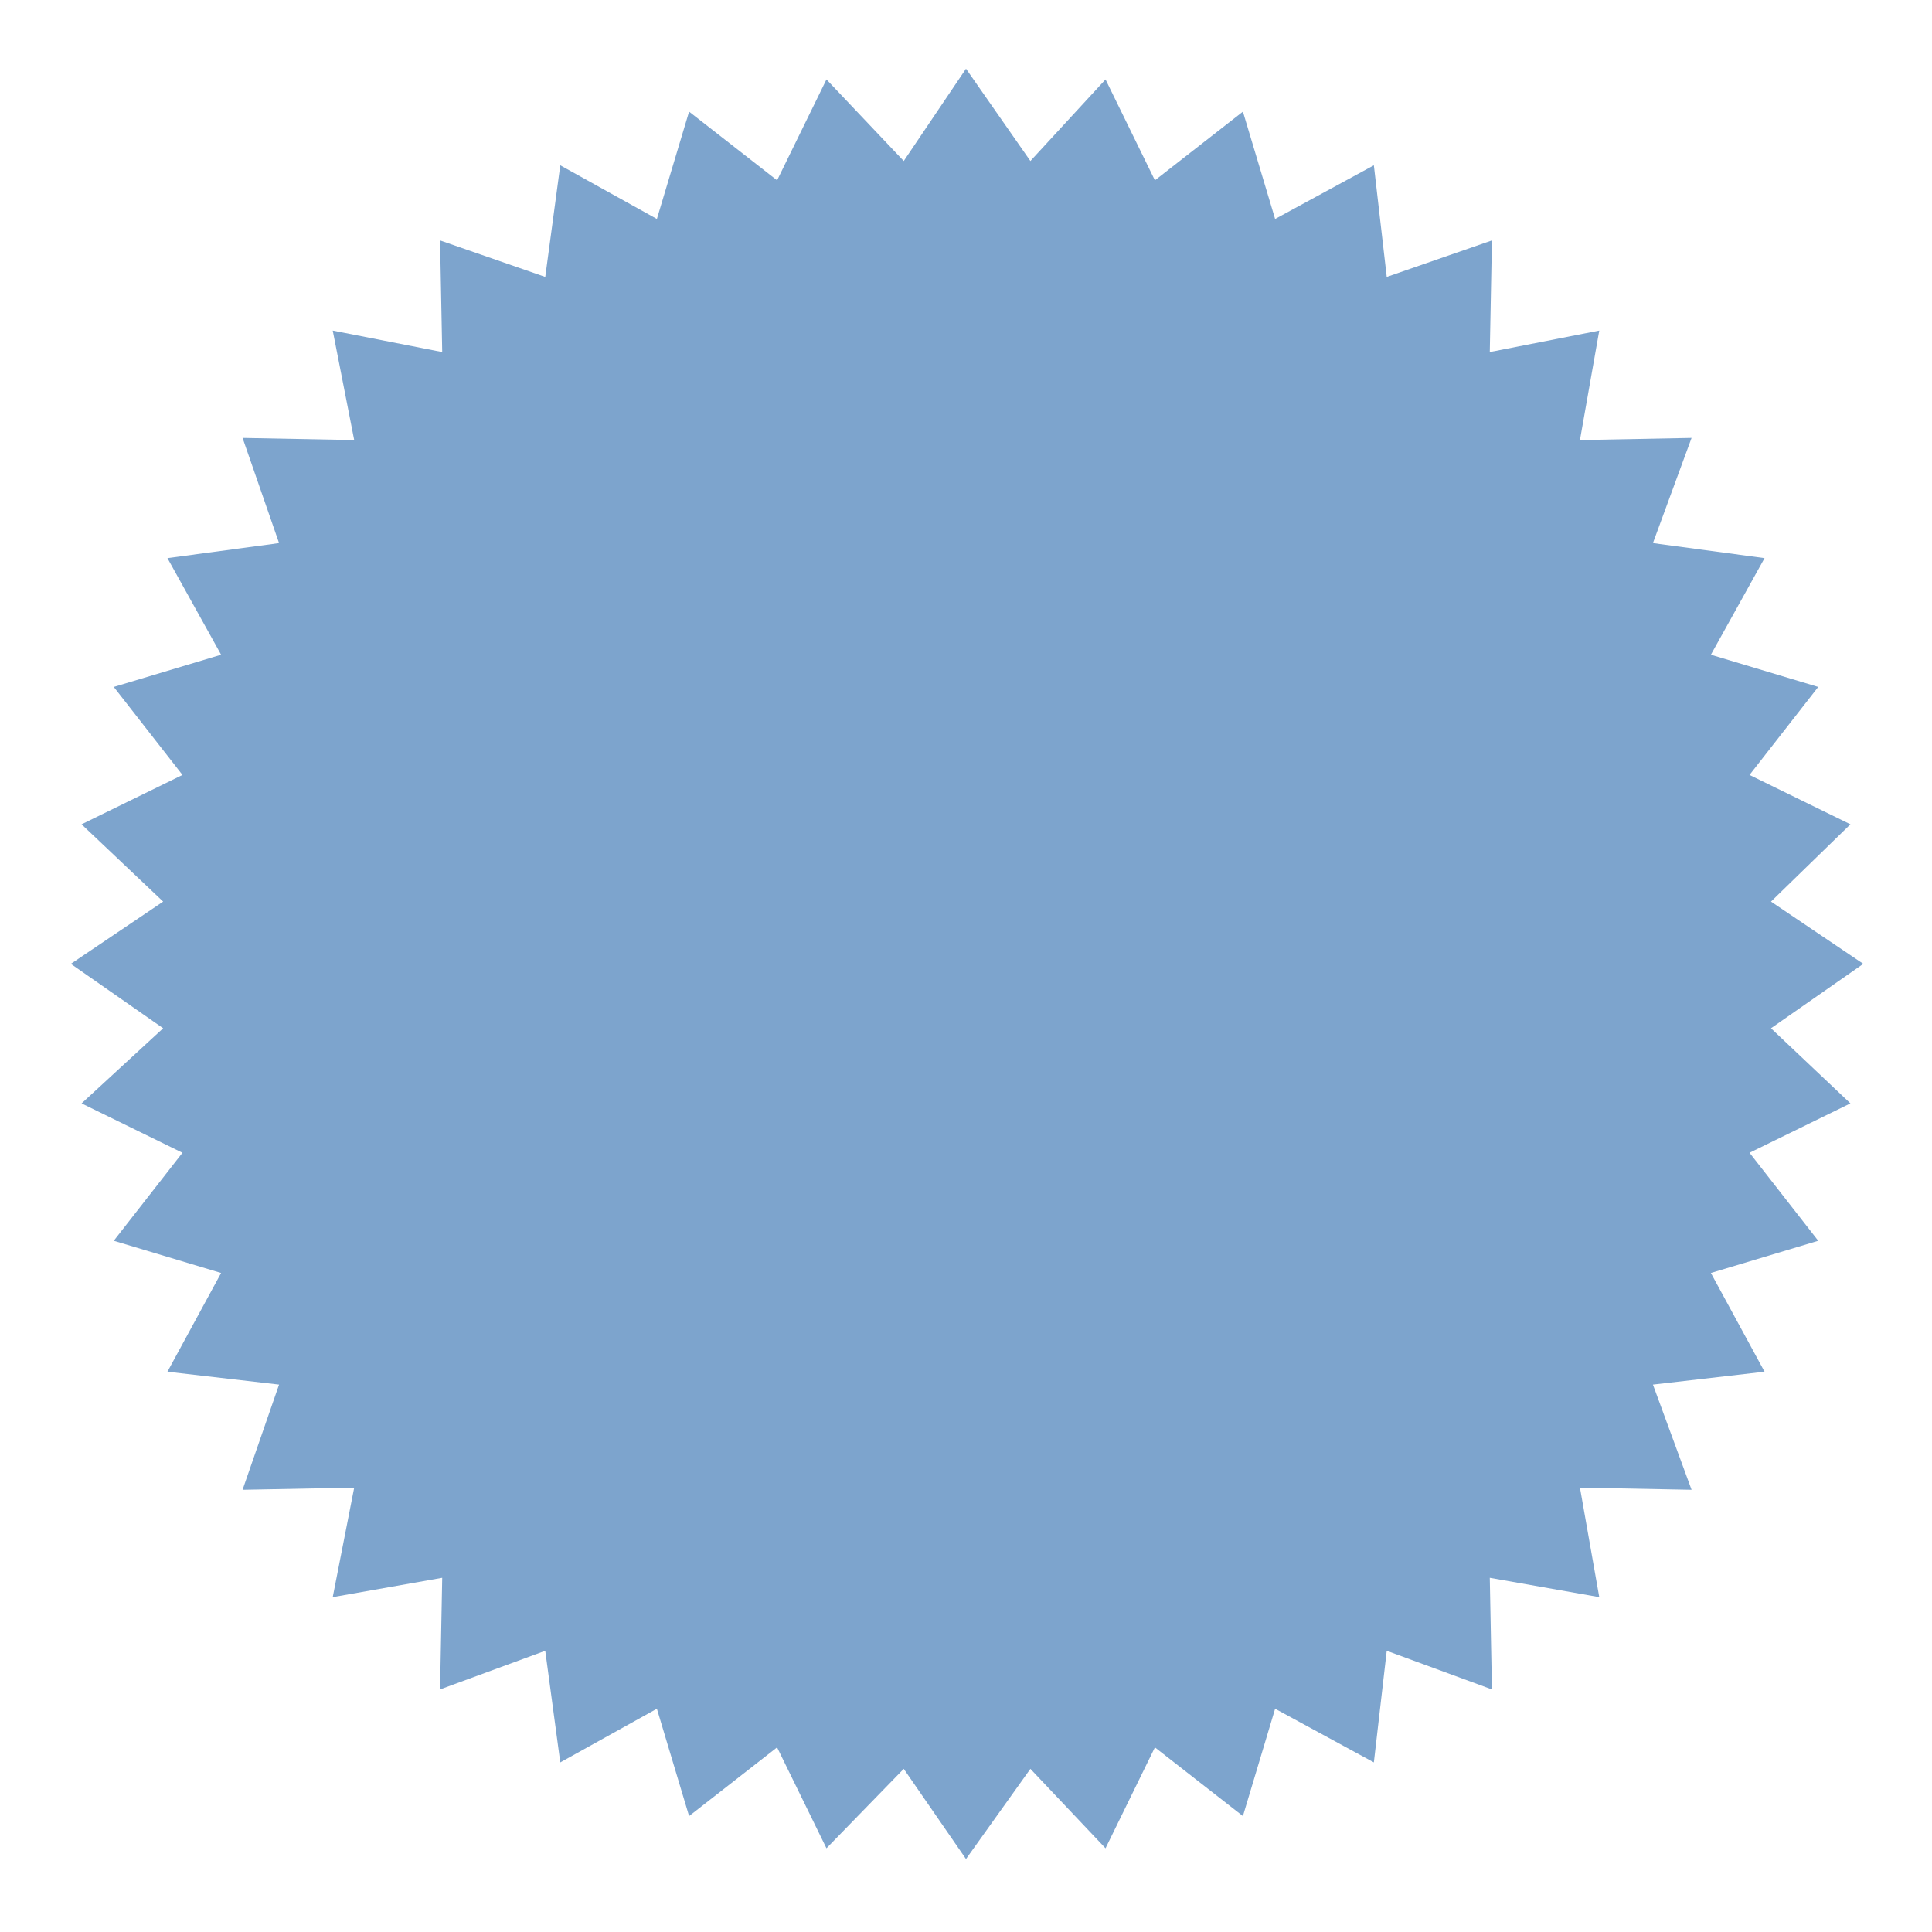 <?xml version="1.0" encoding="utf-8"?>
<!-- Generator: Adobe Illustrator 19.1.0, SVG Export Plug-In . SVG Version: 6.00 Build 0)  -->
<svg version="1.1" id="レイヤー_1" xmlns="http://www.w3.org/2000/svg" xmlns:xlink="http://www.w3.org/1999/xlink" x="0px"
	 y="0px" viewBox="0 0 90 90" style="enable-background:new 0 0 90 90;" xml:space="preserve">
<style type="text/css">
	.st0{fill:#7DA4CD;}
</style>
<polygon class="st0" points="45,3.2 48,7.5 51.5,3.7 53.8,8.4 57.9,5.2 59.4,10.2 64,7.7 64.6,12.9 69.5,11.2 69.4,16.4 74.5,15.4 
	73.6,20.5 78.8,20.4 77,25.3 82.2,26 79.7,30.5 84.7,32 81.5,36.1 86.2,38.4 82.5,42 86.8,44.9 82.5,47.9 86.2,51.4 81.5,53.7 
	84.7,57.8 79.7,59.3 82.2,63.9 77,64.5 78.8,69.4 73.6,69.3 74.5,74.4 69.4,73.5 69.5,78.7 64.6,76.9 64,82.1 59.4,79.6 57.9,84.6 
	53.8,81.4 51.5,86.1 48,82.4 45,86.6 42.1,82.4 38.5,86.1 36.2,81.4 32.1,84.6 30.6,79.6 26.1,82.1 25.4,76.9 20.5,78.7 20.6,73.5 
	15.5,74.4 16.5,69.3 11.3,69.4 13,64.5 7.8,63.9 10.3,59.3 5.3,57.8 8.5,53.7 3.8,51.4 7.6,47.9 3.3,44.9 7.6,42 3.8,38.4 8.5,36.1 
	5.3,32 10.3,30.5 7.8,26 13,25.3 11.3,20.4 16.5,20.5 15.5,15.4 20.6,16.4 20.5,11.2 25.4,12.9 26.1,7.7 30.6,10.2 32.1,5.2 
	36.2,8.4 38.5,3.7 42.1,7.5 "/>
</svg>
